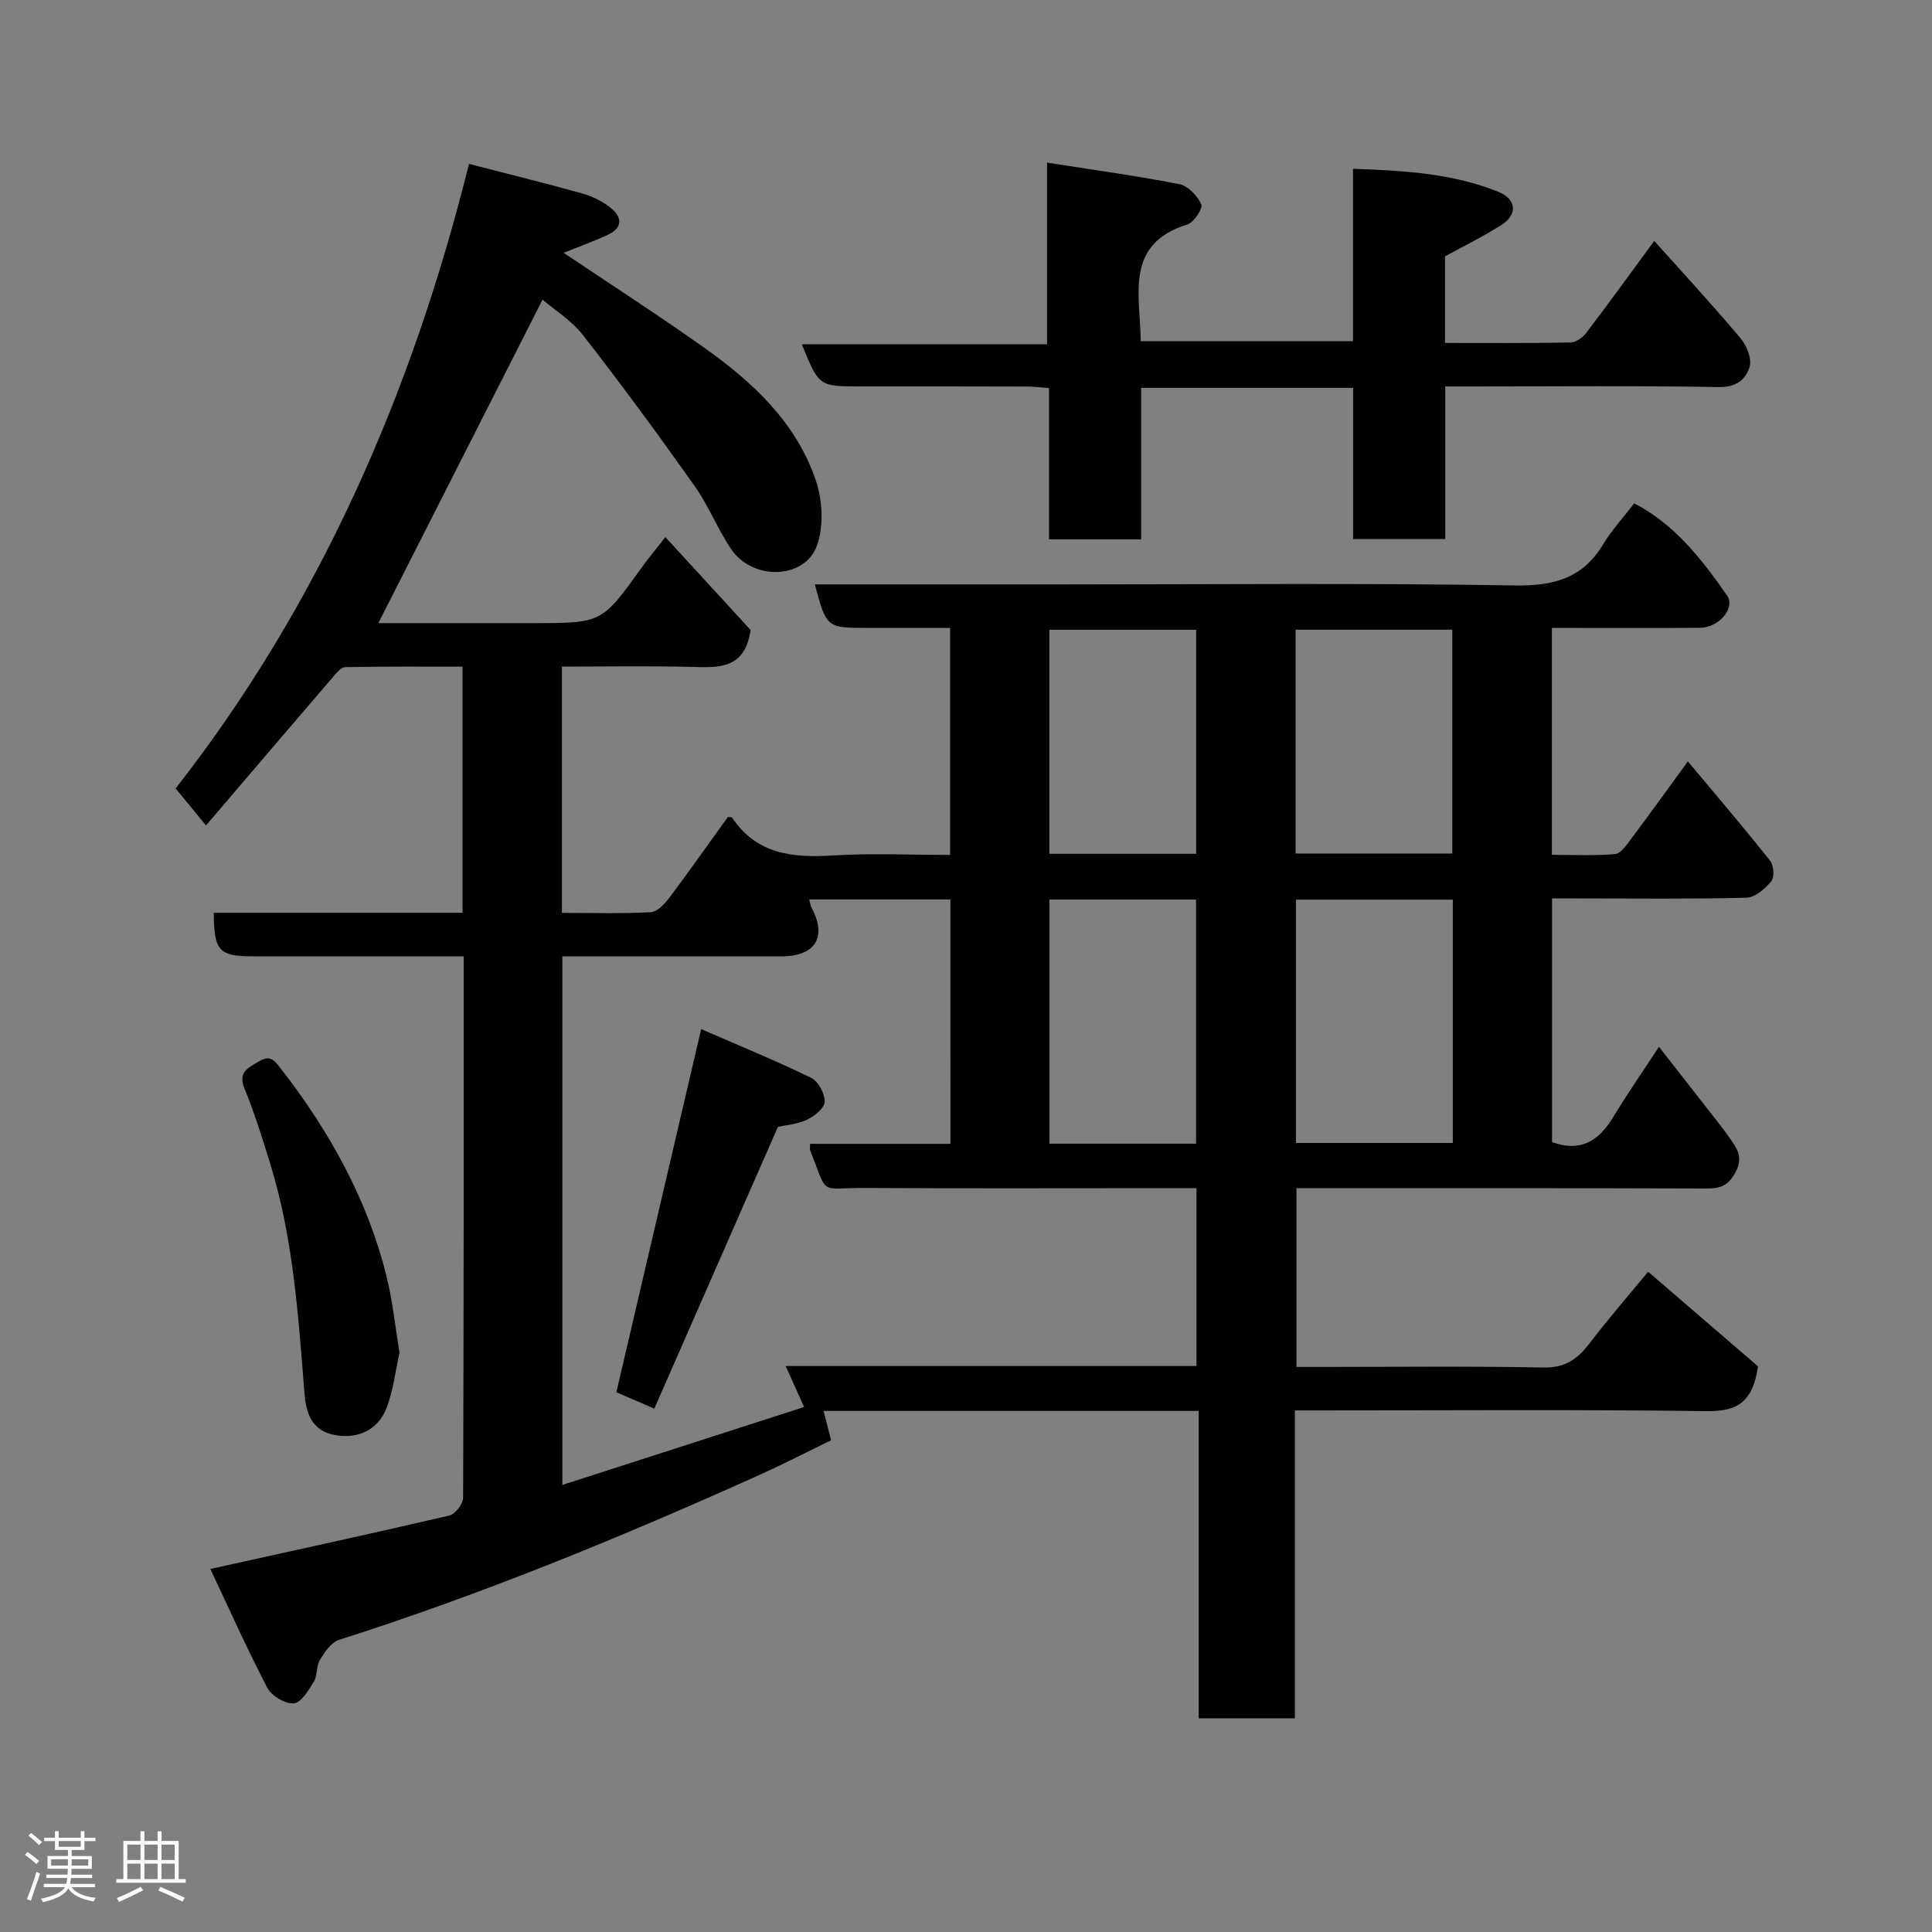 <svg enable-background="new 0 0 400 400" viewBox="0 0 400 400" xmlns="http://www.w3.org/2000/svg"><rect x="0" y="0" width="400" height="400" fill="#808080" stroke="none"/><path d="m5.17 384 .55-.58c.85.61 1.65 1.24 2.4 1.87l-.59.64c-.83-.73-1.62-1.38-2.36-1.93m1.22 9.53-.82-.34c.71-1.76 1.37-3.64 1.98-5.63.24.13.5.25.76.36-.6 1.67-1.24 3.54-1.92 5.61m-.5-13.5.57-.54c.56.44 1.31 1.06 2.26 1.87l-.64.64c-.68-.66-1.41-1.32-2.19-1.97m3.25.46h2.24v-1.36h.77v1.36h4.57v-1.36h.76v1.36h2.28v.69h-2.28v1.84h-2.64v1.26h4.18v2.64h-4.21c0 .45-.02.86-.05 1.21h4.32v.69h-4.38c-.04.34-.1.75-.19 1.22h5.15v.69h-4.82c.87 1.19 2.51 1.92 4.93 2.19-.17.31-.3.57-.37.76-2.77-.49-4.52-1.41-5.26-2.76-.56 1.26-2.3 2.23-5.24 2.9-.12-.24-.26-.48-.43-.72 2.73-.55 4.38-1.34 4.96-2.38h-4.38v-.69h4.65c.1-.38.17-.79.21-1.22h-4.32v-.69h4.4c.03-.34.05-.75.05-1.21h-4.2v-2.64h4.23v-1.26h-2.69v-1.84h-2.24zm1.46 4.46v1.29h3.45c.01-.4.02-.57.01-.53v-.32-.45h-3.46zm1.55-2.59h4.57v-1.19h-4.57zm6.11 2.59h-3.42v.77c-.02.19-.01.37-.02.53h3.44z" fill="#fcfafa"/><path d="m32.63 379.16h.82v1.98h3.54v7.89h1.46v.78h-14.37v-.78h1.46v-7.89h3.54v-1.98h.82v1.98h2.73zm-3.49 11.48.5.73c-1.61.82-3.28 1.63-5 2.41-.13-.27-.28-.55-.44-.82 1.75-.72 3.4-1.49 4.94-2.32m-2.78-5.55h2.73v-3.18h-2.73zm0 3.95h2.73v-3.2h-2.73zm3.54-3.95h2.73v-3.18h-2.73zm0 3.95h2.73v-3.2h-2.73zm7.89 4.68c-1.84-.92-3.51-1.7-5.02-2.32l.45-.73c1.89.8 3.57 1.55 5.04 2.23zm-1.62-11.81h-2.73v3.18h2.73zm-2.73 7.13h2.73v-3.2h-2.73z" fill="#fcfafa"/><g fill="#010102"><path d="m248.18 292.12c-26.38 0-51.86 0-77.67 0 .5 1.95.97 3.77 1.56 6.07-4.95 2.4-9.94 4.98-15.06 7.28-28.38 12.77-57.14 24.59-86.83 34.05-1.6.51-2.95 2.5-3.92 4.1-.8 1.33-.52 3.31-1.33 4.63-1.06 1.76-2.63 4.32-4.13 4.42-1.78.12-4.57-1.55-5.45-3.22-4.2-8.05-7.91-16.37-11.8-24.61 17.13-3.79 33.32-7.3 49.46-11.06 1.22-.28 2.86-2.38 2.87-3.64.15-37.13.12-74.28.12-112.14-3.5 0-6.76 0-10.02 0-11.17 0-22.33 0-33.5 0-7.15 0-8.18-1.08-8.22-9.02h51.5c0-17.07 0-33.67 0-50.95-8.11 0-16.21-.06-24.3.09-.84.02-1.77 1.18-2.46 1.98-8.69 10.12-17.35 20.26-26.35 30.8-2.36-2.88-4.13-5.02-6.29-7.66 29.54-37.74 48.87-81.55 60.74-129.31 8.21 2.12 15.91 4.02 23.54 6.15 2 .56 4.01 1.57 5.65 2.84 2.41 1.86 2.85 4.14-.41 5.67-3.09 1.45-6.32 2.59-9.19 3.75 9.78 6.57 19.63 12.92 29.18 19.7 10.02 7.11 18.99 15.46 23.04 27.43 1.39 4.1 1.66 9.44.25 13.44-2.51 7.09-13.36 7.35-17.79.77-2.81-4.18-4.68-9.01-7.59-13.11-7.46-10.53-15.1-20.95-23.04-31.13-2.48-3.17-6.13-5.43-8.41-7.4-11.27 22.2-22.58 44.48-34 66.97h32.01c14.27 0 14.26-.01 22.45-11.42 1.33-1.86 2.8-3.61 4.97-6.39 6.3 6.87 12.22 13.32 17.65 19.24-1.22 8.24-6.7 7.77-12.3 7.63-8.81-.21-17.62-.06-26.77-.06v50.99c6.19 0 12.31.19 18.41-.14 1.35-.07 2.89-1.75 3.87-3.05 4.12-5.47 8.05-11.08 12.08-16.66.27.04.76-.03.88.14 5.12 7.64 12.62 8.34 20.94 7.82 7.94-.49 15.93-.11 24.19-.11 0-15.64 0-30.91 0-47-5.58 0-11.32 0-17.07 0-8.51 0-8.51 0-10.94-9h50.53c31.5 0 63.01-.31 94.5.21 8.09.13 14-1.55 18.22-8.57 1.76-2.92 4.12-5.47 6.4-8.43 8.4 4.35 13.99 11.59 19.21 19.07 1.81 2.6-1.68 6.66-5.57 6.7-8.5.08-17 .02-25.5.03-1.63 0-3.27 0-5.19 0v46.97c4.26 0 8.69.23 13.08-.15 1.2-.1 2.39-1.91 3.32-3.14 3.89-5.19 7.68-10.46 11.76-16.05 5.96 7.13 11.62 13.75 17.03 20.57.76.96.92 3.43.22 4.27-1.27 1.54-3.36 3.33-5.14 3.38-11.49.3-23 .15-34.5.15-1.81 0-3.62 0-5.74 0v50.45c5.91 2.16 9.7-.26 12.66-5.17 2.86-4.73 6.02-9.28 9.48-14.56 3.69 4.72 7.15 9.12 10.59 13.54 1.41 1.81 2.86 3.6 4.15 5.49 1.4 2.04 2.74 3.79 1.17 6.82-1.49 2.87-3.11 3.5-6.06 3.49-28.16-.1-56.33-.06-84.9-.06v37h5.14c15.33 0 30.67-.18 46 .12 4.42.09 6.99-1.69 9.47-4.92 4.19-5.46 8.71-10.68 12.2-14.91 7.97 6.86 15.84 13.64 22.75 19.59-1.16 8.05-4.93 9.35-10.92 9.27-26.33-.35-52.66-.15-79-.15-1.81 0-3.61 0-5.97 0v63.75c-6.81 0-13.08 0-19.91 0 0-21.05 0-42.11 0-63.64zm-51.41-105.9c-9.95 0-19.5 0-29.23 0 .19.71.23 1.22.45 1.63 3.3 6.14.86 10.14-6.21 10.15-2.66 0-5.33 0-7.99 0-12.44 0-24.88 0-37.36 0v109.44c17-5.48 33.43-10.77 50.05-16.13-1.51-3.36-2.49-5.54-3.82-8.49h85.06c0-12.56 0-24.49 0-36.82-2.07 0-3.87 0-5.66 0-20.98 0-41.97.08-62.95-.04-9.72-.06-7.55 1.89-11.38-7.83-.11-.28-.01-.63-.01-1.31h29.06c-.01-16.93-.01-33.53-.01-50.6zm104.02.04c-11.16 0-21.75 0-32.48 0v50.38h32.48c0-16.93 0-33.51 0-50.38zm-53.16 50.53c0-17.16 0-33.86 0-50.55-10.3 0-20.22 0-30.35 0v50.55zm20.61-60.08h32.44c0-15.66 0-31.03 0-46.34-11.04 0-21.75 0-32.44 0zm-20.59.06c0-15.77 0-31.14 0-46.38-10.4 0-20.44 0-30.39 0v46.38z"/><path d="m280.12 70.64c0-11.96 0-23.57 0-35.69 10.52.37 20.59.91 30.13 4.78 3.71 1.5 4.01 4.66.63 6.83-3.65 2.34-7.58 4.25-11.71 6.52v17.92c8.76 0 17.37.07 25.96-.09 1.1-.02 2.49-.96 3.21-1.9 4.46-5.84 8.76-11.79 14.16-19.13 6.1 6.81 12.14 13.35 17.87 20.16 1.27 1.51 2.37 4.24 1.87 5.9-.75 2.5-2.67 4.26-6.27 4.2-16.99-.3-33.99-.13-50.98-.13-1.8 0-3.6 0-5.77 0v31.59c-6.41 0-12.46 0-19.07 0 0-10.24 0-20.63 0-31.3-14.81 0-29.07 0-43.89 0v31.37c-6.59 0-12.64 0-19.07 0 0-10.33 0-20.6 0-31.33-1.76-.12-3.18-.31-4.6-.31-11.5-.04-23-.03-34.49-.03-8.55 0-8.55 0-12.08-8.71h50.76c0-12.57 0-24.64 0-37.62 9.58 1.5 18.54 2.72 27.39 4.46 1.79.35 3.75 2.42 4.54 4.18.38.85-1.53 3.74-2.88 4.16-13.07 4.08-9.76 14.54-9.65 24.17z"/><path d="m82.72 280.04c-.86 3.8-1.29 7.92-2.76 11.63-1.84 4.63-6.4 6.55-11.44 5.25-4.15-1.08-5.18-4.73-5.48-8.41-1.27-15.99-2.3-32-7.06-47.46-1.63-5.28-3.27-10.58-5.36-15.68-1.42-3.48.79-4.27 2.94-5.59 2.31-1.41 3.16-.39 4.65 1.54 10 12.93 17.85 26.94 21.8 42.88 1.26 5.04 1.78 10.27 2.71 15.84z"/><path d="m135.47 291.64c-3.66-1.58-6-2.59-7.86-3.39 5.83-24.98 11.54-49.42 17.56-75.19 7.54 3.29 15.26 6.45 22.75 10.08 1.48.72 2.86 3.28 2.82 4.96-.03 1.31-2.13 3-3.69 3.74-2 .94-4.38 1.1-5.99 1.46-8.54 19.46-16.95 38.64-25.59 58.34z"/></g></svg>